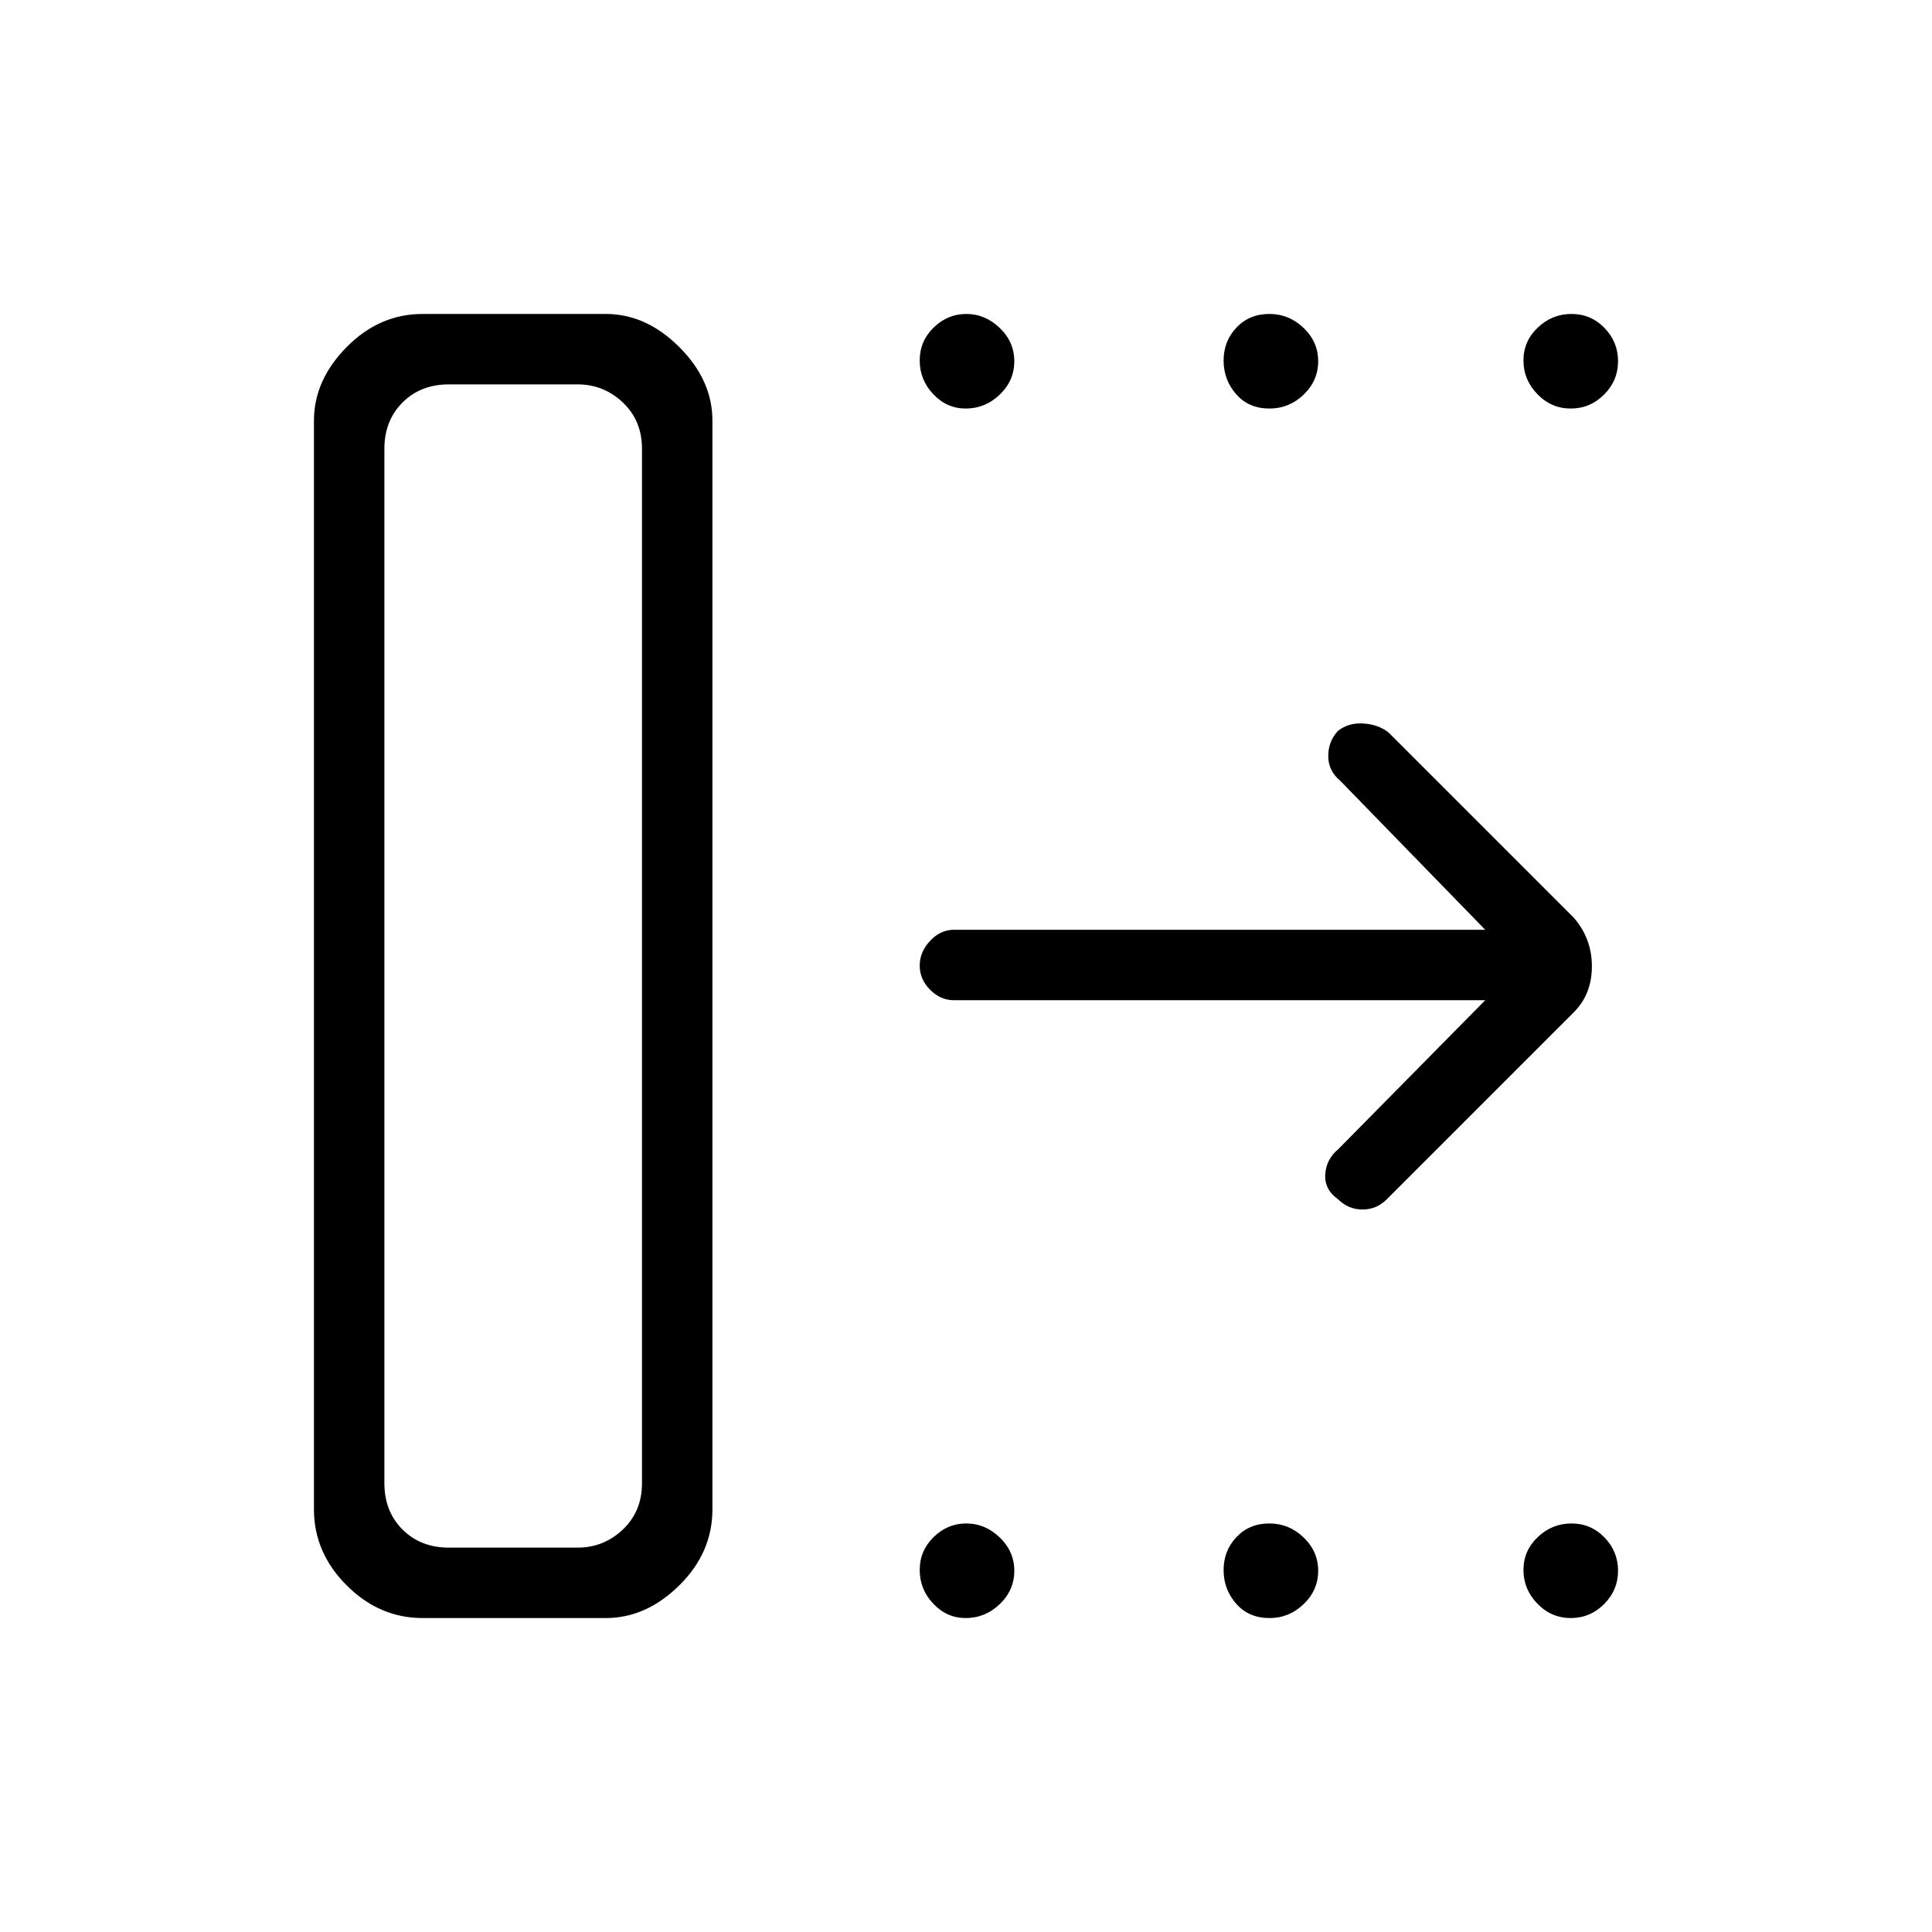 <svg xmlns="http://www.w3.org/2000/svg" height="48" viewBox="0 -960 960 960" width="48"><path d="M223-191h64q13 0 22.5-9t9.5-23v-514q0-14-9.5-23t-22.5-9h-64q-14 0-23 9t-9 23v514q0 14 9 23t23 9Zm-67-19v-541q0-20.09 16.25-36.54Q188.5-804 210-804h91q20.09 0 36.54 16.46Q354-771.09 354-751v541q0 21.5-16.46 37.75Q321.09-156 301-156h-91q-21.5 0-37.75-16.25T156-210Zm582-253H474q-6.7 0-11.85-5.21-5.15-5.21-5.15-12t5.15-12.29Q467.3-498 474-498h264l-72-74q-6-5-6-12.3 0-7.3 4.74-12.44Q670-601 677.5-600.5T690-596l92 92q9 10.36 9 24.18T782-457l-93 93q-5 5-12 5t-12.22-5.17Q658-369 658.5-376.5T665-389l73-74ZM479.81-757q-9.33 0-16.07-7.13-6.74-7.12-6.74-16.75 0-9.62 6.93-16.37 6.92-6.75 16.25-6.75 9.32 0 16.57 6.94 7.25 6.95 7.25 16.57 0 9.62-7.22 16.56-7.22 6.93-16.97 6.93Zm151.01 0q-10.35 0-16.58-7.13-6.24-7.12-6.24-16.75 0-9.62 6.41-16.37 6.41-6.75 16.25-6.75t17.09 6.94q7.25 6.95 7.25 16.57 0 9.62-7.21 16.56-7.22 6.93-16.97 6.93Zm149.67 0q-9.62 0-16.56-7.13-6.93-7.12-6.93-16.75 0-9.62 7.13-16.37 7.12-6.75 16.75-6.75 9.62 0 16.37 6.94 6.75 6.95 6.75 16.57 0 9.62-6.94 16.56-6.95 6.93-16.57 6.93ZM479.81-156q-9.33 0-16.07-7.13-6.74-7.12-6.74-16.75 0-9.62 6.93-16.37 6.92-6.75 16.25-6.75 9.32 0 16.57 6.94 7.25 6.95 7.25 16.57 0 9.62-7.22 16.56-7.22 6.93-16.97 6.93Zm151.01 0q-10.35 0-16.58-7.13-6.24-7.12-6.24-16.75 0-9.62 6.41-16.37 6.41-6.75 16.25-6.75t17.09 6.94q7.25 6.95 7.25 16.57 0 9.62-7.21 16.56-7.22 6.93-16.97 6.93Zm149.67 0q-9.62 0-16.56-7.13-6.93-7.12-6.93-16.75 0-9.62 7.13-16.37 7.12-6.75 16.75-6.75 9.62 0 16.37 6.94 6.75 6.95 6.75 16.57 0 9.62-6.94 16.56-6.95 6.93-16.57 6.93ZM223-191h-32 128-96Z"/></svg>